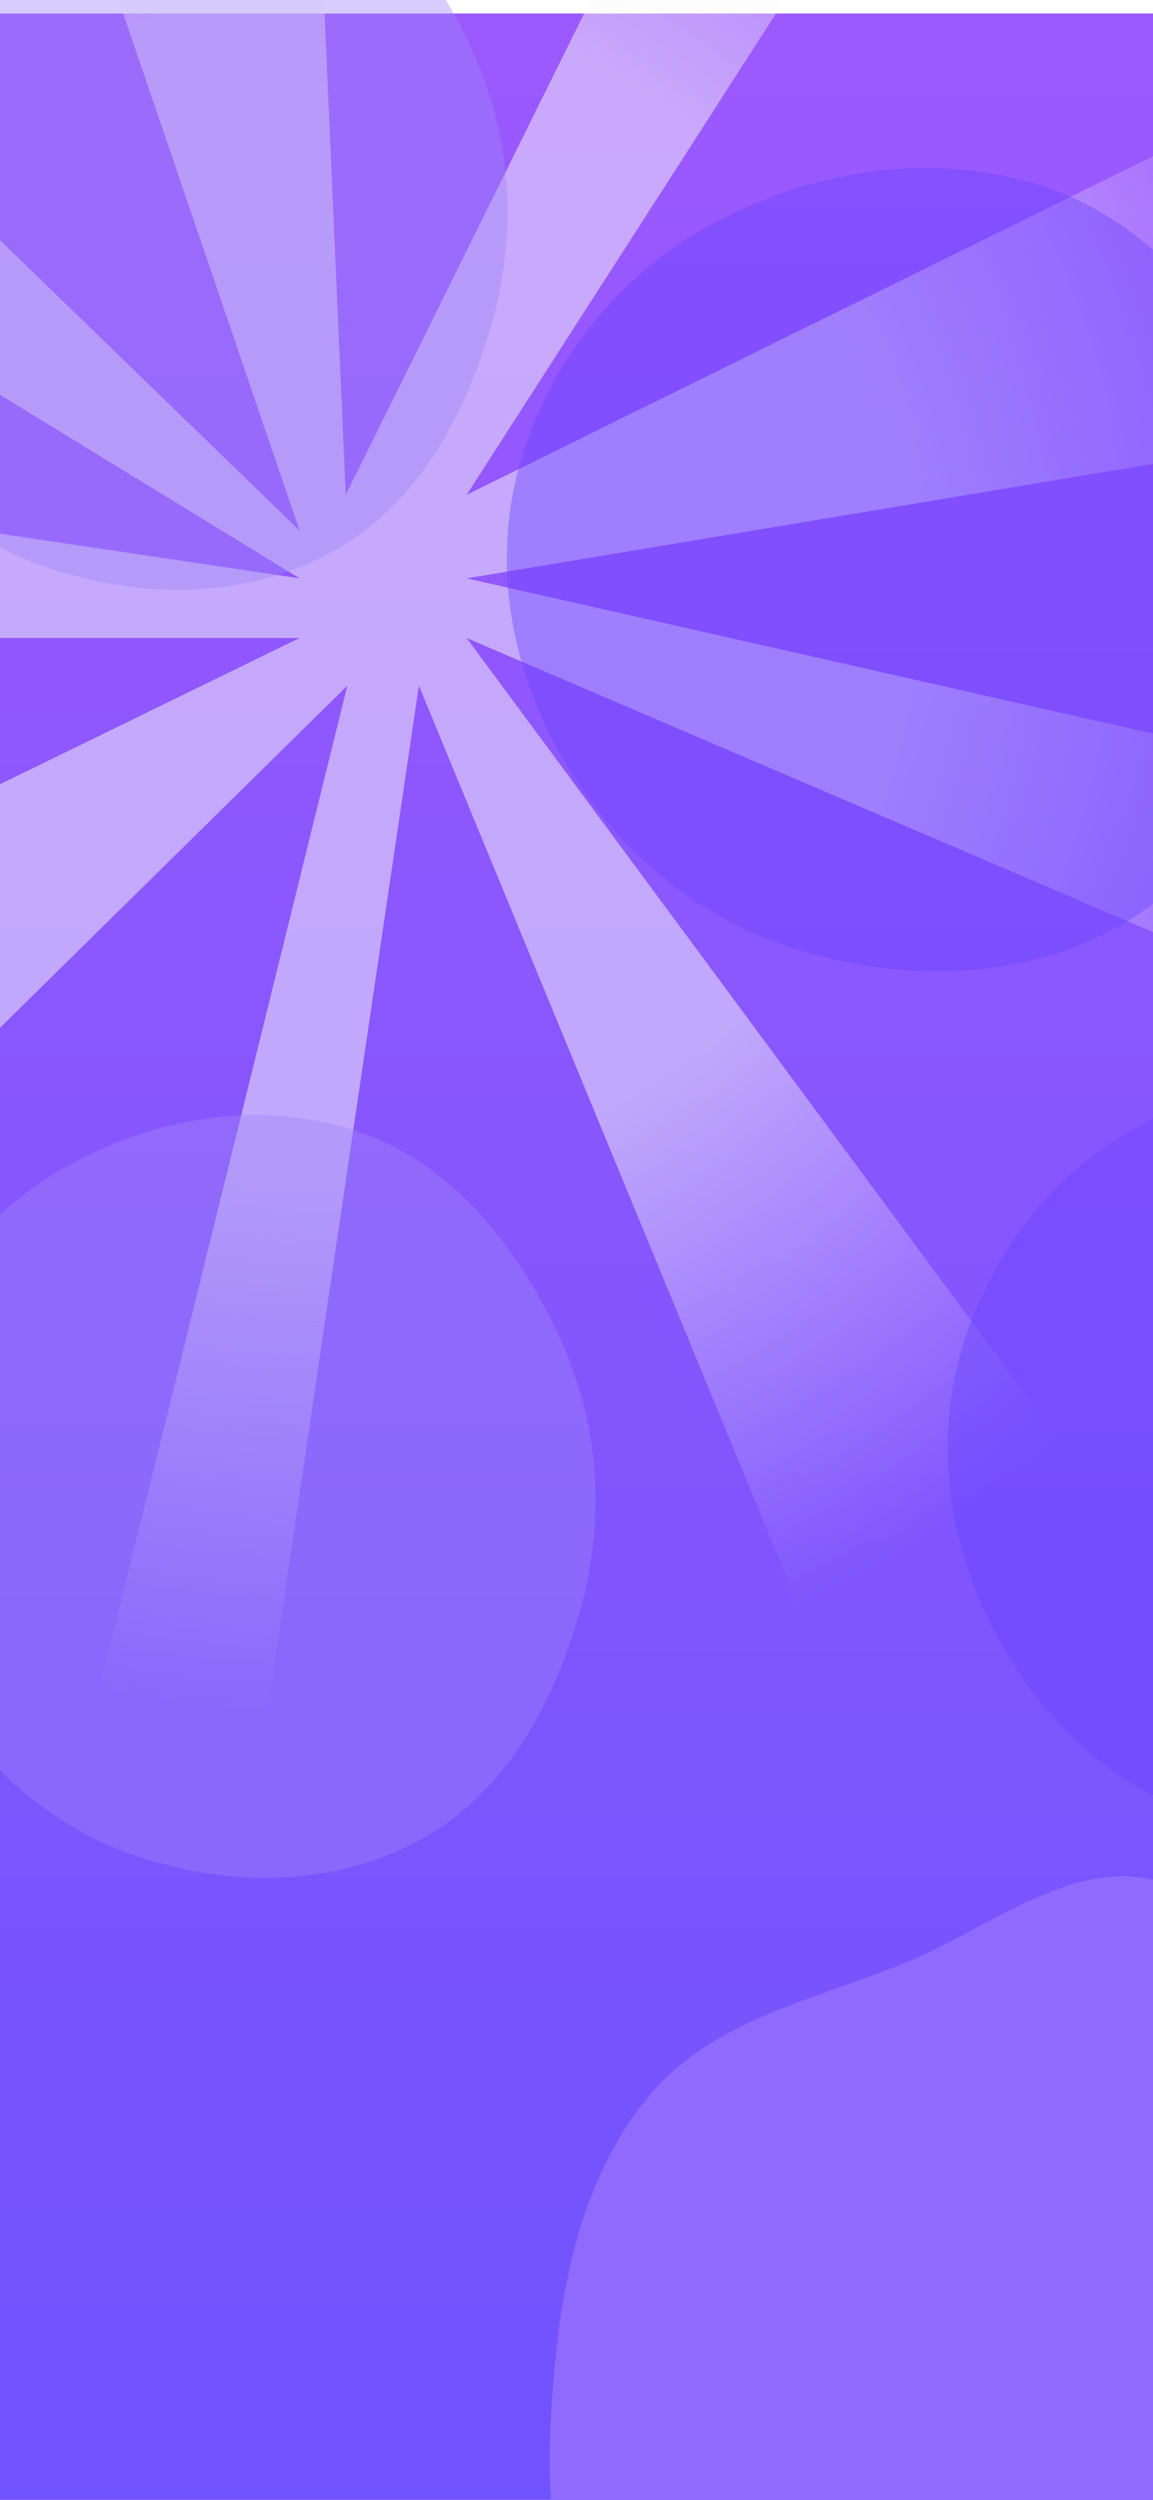 <svg width="393" height="852" viewBox="0 0 393 852" fill="none" xmlns="http://www.w3.org/2000/svg">
<g clip-path="url(#clip0_28_1496)">
<rect width="393" height="852" fill="white"/>
<g filter="url(#filter0_d_28_1496)">
<rect width="401.822" height="852" fill="url(#paint0_linear_28_1496)"/>
</g>
<path fill-rule="evenodd" clip-rule="evenodd" d="M-160.803 -73.997L102.121 180.837L-15.571 -164.122C-13.809 -164.728 -12.041 -165.323 -10.268 -165.905L74.537 -183.45C83.703 -184.291 92.963 -184.811 102.303 -185L117.848 168.639L274.865 -148.35C297.342 -137.747 318.63 -125.039 338.477 -110.481L159.043 168.639L453.3 23.472C472.184 59.852 485.451 99.616 491.951 141.615L159.043 197.1L490.043 271.969C485.06 298.871 477.289 324.795 467.041 349.429L159.043 217.43L362.957 493.313C336.189 516.487 306.204 536.045 273.761 551.224L142.779 233.693L90.595 586.943C75.75 586.199 61.127 584.617 46.77 582.243L33.001 579.292L118.384 233.693L-143.922 492.025C-179.703 460.728 -209.659 422.935 -231.947 380.486L102.121 217.43H-275.664C-275.887 212.04 -276 206.622 -276 201.178C-276 180.87 -274.433 160.929 -271.413 141.468L102.121 197.1L-219.576 0.061C-203.042 -26.997 -183.271 -51.863 -160.803 -73.997Z" fill="url(#paint1_radial_28_1496)" fill-opacity="0.5"/>
<g opacity="0.41" filter="url(#filter1_f_28_1496)">
<path d="M355.975 63.667C391.37 75.476 415.598 104.95 431.373 137.106C446.339 167.614 448.92 201.416 439.446 233.819C429.573 267.591 411.199 300.116 378.745 317.112C345.575 334.483 305.296 334.551 269.437 322.854C234.539 311.47 207.18 286.555 190.195 255.608C173.247 224.73 167.649 189.357 177.824 155.939C188.262 121.656 212.057 92.15 245.186 74.991C279.037 57.458 319.563 51.52 355.975 63.667Z" fill="#6842FF"/>
</g>
<g opacity="0.41" filter="url(#filter2_f_28_1496)">
<path d="M486.982 372.996C518.722 384.148 540.485 412.101 554.677 442.618C568.142 471.57 570.514 503.675 562.08 534.472C553.291 566.571 536.882 597.5 507.828 613.705C478.133 630.267 442.038 630.405 409.883 619.36C378.59 608.611 354.029 584.994 338.754 555.628C323.513 526.328 318.435 492.738 327.495 460.975C336.789 428.389 358.062 400.318 387.72 383.957C418.025 367.24 454.332 361.524 486.982 372.996Z" fill="#6842FF"/>
</g>
<g opacity="0.41" filter="url(#filter3_f_28_1496)">
<path d="M122.982 385.996C154.722 397.148 176.485 425.101 190.677 455.618C204.142 484.57 206.514 516.675 198.08 547.472C189.291 579.571 172.882 610.5 143.828 626.705C114.133 643.267 78.038 643.405 45.883 632.36C14.59 621.611 -9.971 597.994 -25.246 568.628C-40.487 539.328 -45.565 505.738 -36.505 473.975C-27.211 441.389 -5.938 413.318 23.72 396.957C54.025 380.24 90.332 374.524 122.982 385.996Z" fill="#9C85F8"/>
</g>
<g opacity="0.41" filter="url(#filter4_f_28_1496)">
<path d="M92.982 -53.004C124.722 -41.852 146.485 -13.899 160.677 16.618C174.142 45.57 176.514 77.674 168.08 108.472C159.291 140.571 142.882 171.5 113.828 187.705C84.133 204.267 48.038 204.405 15.883 193.36C-15.41 182.611 -39.971 158.994 -55.246 129.628C-70.487 100.328 -75.565 66.738 -66.505 34.975C-57.211 2.389 -35.938 -25.682 -6.28 -42.043C24.025 -58.76 60.331 -64.476 92.982 -53.004Z" fill="#9C85F8"/>
</g>
<g filter="url(#filter5_f_28_1496)">
<path d="M492.755 773.84C502.45 794.447 503.799 816.846 509.962 838.777C519.874 874.049 552.339 907.92 540.155 942.514C528.76 974.867 488.683 994.042 454.486 996.283C420.889 998.485 396.45 965.236 364.73 954.012C342.06 945.989 318.119 947.254 295.215 939.922C263.792 929.862 225.724 928.8 205.227 902.95C184.558 876.881 186.102 839.275 189.112 806.101C192.144 772.675 200.443 738.227 222.472 712.879C243.892 688.232 277.959 681.38 308.191 669.079C337.393 657.198 367.342 631.448 397.064 641.842C428.075 652.686 434.857 693.52 454.138 720.117C467.307 738.282 483.202 753.533 492.755 773.84Z" fill="#9069FD"/>
</g>
</g>
<defs>
<filter id="filter0_d_28_1496" x="-4.605" y="0" width="411.032" height="861.211" filterUnits="userSpaceOnUse" color-interpolation-filters="sRGB">
<feFlood flood-opacity="0" result="BackgroundImageFix"/>
<feColorMatrix in="SourceAlpha" type="matrix" values="0 0 0 0 0 0 0 0 0 0 0 0 0 0 0 0 0 0 127 0" result="hardAlpha"/>
<feOffset dy="4.605"/>
<feGaussianBlur stdDeviation="2.303"/>
<feComposite in2="hardAlpha" operator="out"/>
<feColorMatrix type="matrix" values="0 0 0 0 0 0 0 0 0 0 0 0 0 0 0 0 0 0 0.25 0"/>
<feBlend mode="normal" in2="BackgroundImageFix" result="effect1_dropShadow_28_1496"/>
<feBlend mode="normal" in="SourceGraphic" in2="effect1_dropShadow_28_1496" result="shape"/>
</filter>
<filter id="filter1_f_28_1496" x="157.742" y="42.277" width="302.269" height="303.716" filterUnits="userSpaceOnUse" color-interpolation-filters="sRGB">
<feFlood flood-opacity="0" result="BackgroundImageFix"/>
<feBlend mode="normal" in="SourceGraphic" in2="BackgroundImageFix" result="shape"/>
<feGaussianBlur stdDeviation="7.5" result="effect1_foregroundBlur_28_1496"/>
</filter>
<filter id="filter2_f_28_1496" x="308" y="352" width="274" height="290" filterUnits="userSpaceOnUse" color-interpolation-filters="sRGB">
<feFlood flood-opacity="0" result="BackgroundImageFix"/>
<feBlend mode="normal" in="SourceGraphic" in2="BackgroundImageFix" result="shape"/>
<feGaussianBlur stdDeviation="7.5" result="effect1_foregroundBlur_28_1496"/>
</filter>
<filter id="filter3_f_28_1496" x="-56" y="365" width="274" height="290" filterUnits="userSpaceOnUse" color-interpolation-filters="sRGB">
<feFlood flood-opacity="0" result="BackgroundImageFix"/>
<feBlend mode="normal" in="SourceGraphic" in2="BackgroundImageFix" result="shape"/>
<feGaussianBlur stdDeviation="7.5" result="effect1_foregroundBlur_28_1496"/>
</filter>
<filter id="filter4_f_28_1496" x="-86" y="-74" width="274" height="290" filterUnits="userSpaceOnUse" color-interpolation-filters="sRGB">
<feFlood flood-opacity="0" result="BackgroundImageFix"/>
<feBlend mode="normal" in="SourceGraphic" in2="BackgroundImageFix" result="shape"/>
<feGaussianBlur stdDeviation="7.5" result="effect1_foregroundBlur_28_1496"/>
</filter>
<filter id="filter5_f_28_1496" x="172.352" y="624.423" width="385.5" height="386.964" filterUnits="userSpaceOnUse" color-interpolation-filters="sRGB">
<feFlood flood-opacity="0" result="BackgroundImageFix"/>
<feBlend mode="normal" in="SourceGraphic" in2="BackgroundImageFix" result="shape"/>
<feGaussianBlur stdDeviation="7.5" result="effect1_foregroundBlur_28_1496"/>
</filter>
<linearGradient id="paint0_linear_28_1496" x1="200.911" y1="0" x2="200.911" y2="852" gradientUnits="userSpaceOnUse">
<stop stop-color="#9C59FE"/>
<stop offset="1" stop-color="#6F53FD"/>
</linearGradient>
<radialGradient id="paint1_radial_28_1496" cx="0" cy="0" r="1" gradientUnits="userSpaceOnUse" gradientTransform="translate(107.976 200.972) rotate(90) scale(385.972 383.976)">
<stop offset="0.531" stop-color="#F9F9F9"/>
<stop offset="1" stop-color="white" stop-opacity="0"/>
</radialGradient>
<clipPath id="clip0_28_1496">
<rect width="393" height="852" fill="white"/>
</clipPath>
</defs>
</svg>
